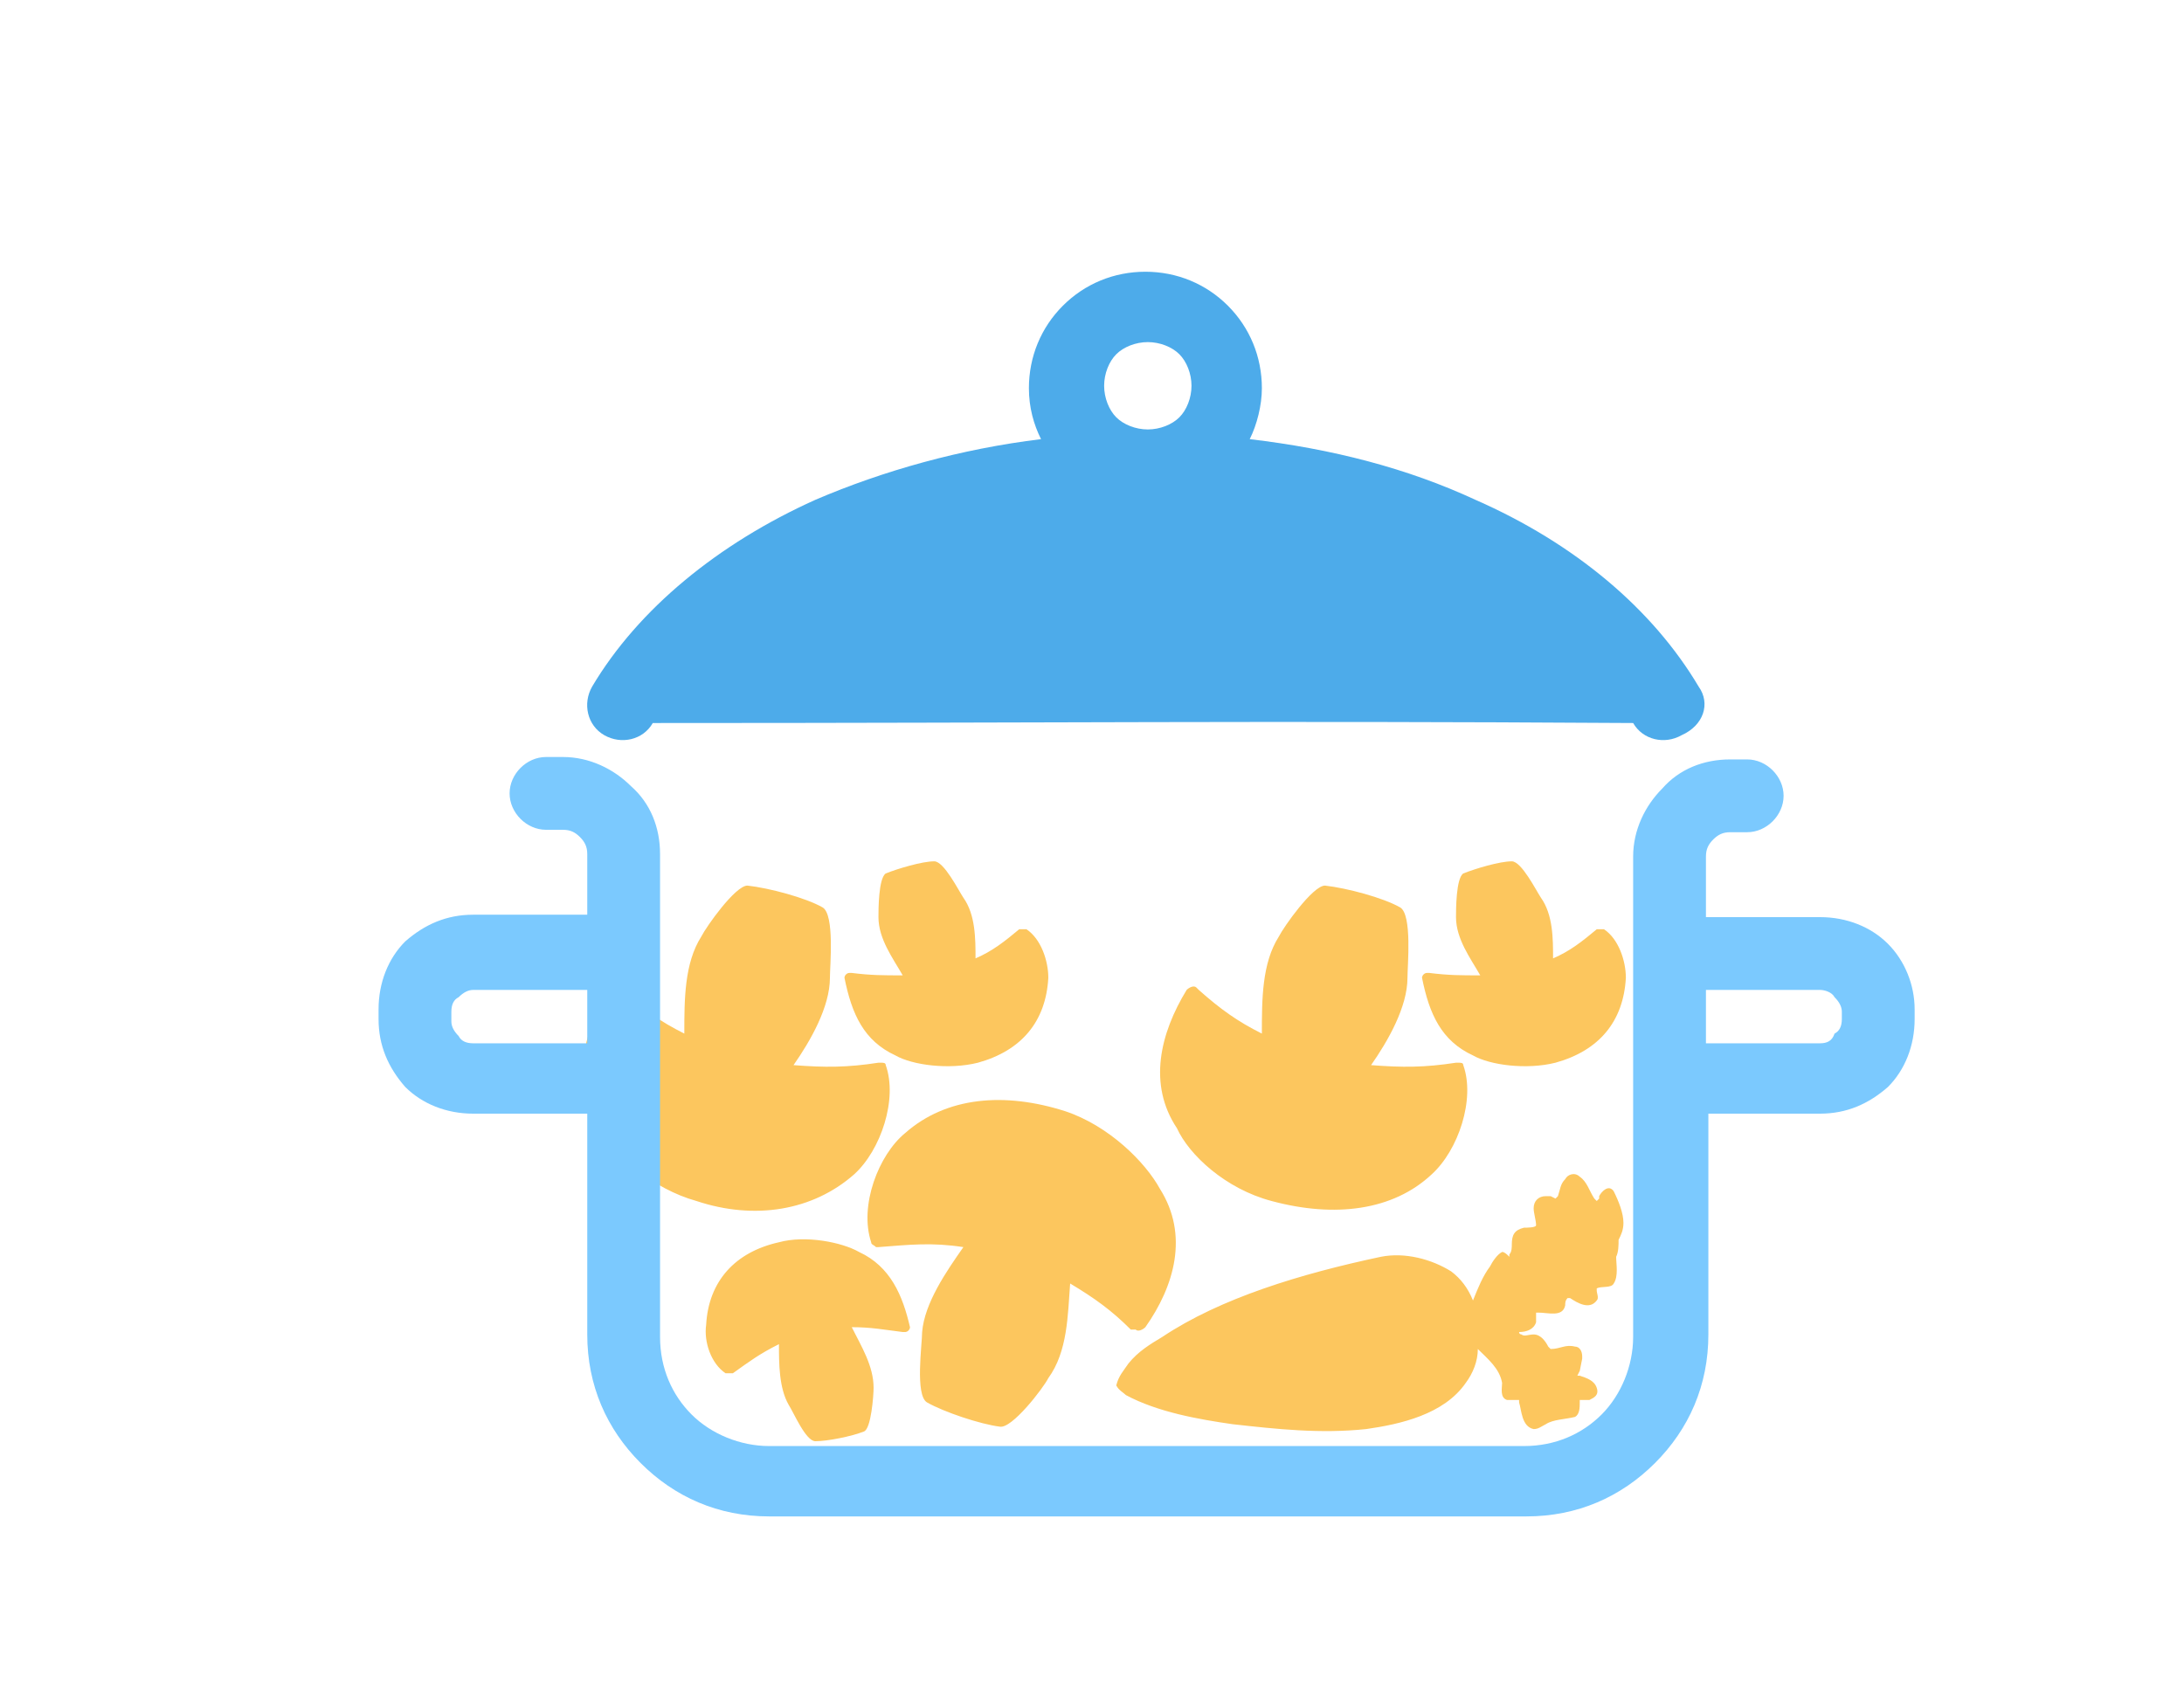 <?xml version="1.0" encoding="utf-8"?><svg xmlns="http://www.w3.org/2000/svg" width="90" height="70" viewBox="0 0 90 70"><g fill-rule="evenodd" clip-rule="evenodd"><path fill="#FCC65E" d="M66.7 51.1c.1-.2.2-.4.2-.7 0-.4-.2-.9-.4-1.3-.2-.3-.5 0-.6.2v.1l-.1.1-.1-.1c-.2-.3-.3-.7-.6-.9-.2-.2-.5-.1-.6.1-.2.2-.2.4-.3.7l-.1.1-.2-.1h-.2c-.3 0-.5.2-.5.5 0 .2.1.5.1.7 0 .1-.4.1-.5.1-.4.1-.5.3-.5.7 0 .1 0 .3-.1.4v.1c-.1-.1-.2-.2-.3-.2-.2.1-.4.4-.5.6-.3.4-.5.9-.7 1.4-.2-.5-.5-.9-.9-1.2-.8-.5-1.9-.8-2.9-.6-3.3.7-6.6 1.7-9 3.3-.5.3-1 .6-1.4 1.1-.2.3-.4.5-.5.9.1.2.3.3.4.4 1.3.7 3 1 4.4 1.2 1.8.2 3.6.4 5.5.2 1.4-.2 3.2-.6 4.1-1.9.3-.4.5-.9.5-1.4.4.4.9.8 1 1.4 0 .2-.1.6.2.7.1 0 .2 0 .3 0h.2v.1c.1.3.1 1 .6 1.1.2 0 .3-.1.5-.2.3-.2.8-.2 1.2-.3.2-.1.2-.4.2-.6v-.1h.4c.2-.1.4-.2.3-.5-.1-.3-.4-.4-.7-.5H65l.1-.2.1-.5v-.1c0-.2-.1-.4-.3-.4-.4-.1-.6.1-1 .1 0 0-.1-.1-.1-.1-.1-.2-.3-.5-.6-.5-.2 0-.4.1-.5 0 0 0-.1 0-.1-.1.3 0 .6-.1.7-.4 0-.1 0-.2 0-.4h.1c.4 0 1 .2 1.1-.3 0-.1 0-.2.1-.3h.1c.3.2.8.5 1.1.1.1-.1 0-.3 0-.4v-.1c.2-.1.6 0 .7-.2.2-.3.1-.8.1-1.1.1-.2.1-.5.1-.7zm-4.8.7zm.3-.1zm3.1 5.2zm-.6.9zm-1-8zm.5-.4zm-17.4 5.4c.1.1.3 0 .4-.1 1.2-1.7 1.8-3.8.6-5.7-.6-1.1-2.1-2.6-3.9-3.2-2.5-.8-4.9-.6-6.6.9-1.1.9-1.9 3-1.4 4.5 0 .1.1.1.2.2h.1c1.3-.1 2.2-.2 3.5 0-.7 1-1.6 2.3-1.7 3.5 0 .5-.3 2.6.2 2.9.7.4 2.2.9 3 1 .5.1 1.8-1.6 2-2 .8-1.1.8-2.6.9-3.9 1 .6 1.7 1.1 2.5 1.9h.2zm-11.4-3.2c-.7-.4-2.2-.7-3.3-.4-1.8.4-2.9 1.6-3 3.4-.1.7.2 1.6.8 2 0 0 .1 0 .2 0h.1c.7-.5 1.1-.8 1.9-1.2 0 .8 0 1.8.4 2.5.2.3.7 1.5 1.1 1.5.5 0 1.5-.2 2-.4.3-.1.4-1.5.4-1.8 0-.9-.5-1.7-.9-2.5.8 0 1.3.1 2.1.2h.1c.1 0 .2-.1.2-.2-.3-1.3-.8-2.5-2.1-3.1zm17-2.1c2.6.7 5 .4 6.6-1.1 1.1-1 1.8-3.1 1.3-4.5 0-.1-.1-.1-.2-.1H60c-1.3.2-2.2.2-3.5.1.7-1 1.5-2.4 1.5-3.6 0-.5.2-2.6-.3-2.9-.7-.4-2.2-.8-3.1-.9-.5 0-1.7 1.7-1.9 2.1-.7 1.1-.7 2.6-.7 4-1-.5-1.7-1-2.6-1.8l-.1-.1c-.1-.1-.3 0-.4.1-1.1 1.8-1.6 3.9-.4 5.7.5 1.1 2 2.5 3.9 3zm8.3-6c.7.4 2.2.6 3.4.3 1.8-.5 2.8-1.7 2.9-3.5 0-.7-.3-1.6-.9-2 0 0-.1 0-.2 0h-.1c-.6.5-1.1.9-1.8 1.2 0-.8 0-1.8-.5-2.5-.2-.3-.8-1.5-1.2-1.5-.5 0-1.5.3-2 .5-.3.2-.3 1.5-.3 1.8 0 .9.6 1.7 1 2.4-.8 0-1.3 0-2.1-.1h-.1c-.1 0-.2.1-.2.2.3 1.5.8 2.6 2.1 3.2zm-25.5 4.9c1.1-1 1.8-3.1 1.3-4.5 0-.1-.1-.1-.2-.1h-.1c-1.3.2-2.2.2-3.5.1.7-1 1.5-2.4 1.5-3.6 0-.5.2-2.6-.3-2.9-.7-.4-2.2-.8-3.1-.9-.5 0-1.7 1.7-1.9 2.1-.7 1.1-.7 2.6-.7 4-1-.5-1.7-1-2.6-1.8l-.1-.1c-.1-.1-.3 0-.4.1-1.1 1.8-1.6 3.9-.4 5.7.6 1.1 2.2 2.5 4 3 2.4.8 4.8.4 6.5-1.1zm1.7-4.9c.7.4 2.2.6 3.4.3 1.8-.5 2.8-1.7 2.9-3.5 0-.7-.3-1.6-.9-2 0 0-.1 0-.2 0H42c-.6.5-1.1.9-1.8 1.2 0-.8 0-1.8-.5-2.5-.2-.3-.8-1.5-1.2-1.5-.5 0-1.5.3-2 .5-.3.2-.3 1.5-.3 1.8 0 .9.6 1.7 1 2.4-.8 0-1.3 0-2.1-.1H35c-.1 0-.2.1-.2.2.3 1.5.8 2.6 2.1 3.2z"/><path fill="#4DABEA" d="M70 28.3c-1.9-3.2-5.1-5.9-9.2-7.7-2.8-1.3-5.9-2.1-9.3-2.5.3-.6.5-1.4.5-2.1 0-1.3-.5-2.5-1.4-3.4-.9-.9-2.1-1.4-3.4-1.4s-2.5.5-3.4 1.4c-.9.9-1.4 2.1-1.4 3.4 0 .8.2 1.5.5 2.1-3.3.4-6.5 1.3-9.3 2.5-4 1.8-7.3 4.5-9.2 7.7-.4.7-.2 1.6.5 2 .7.4 1.6.2 2-.5 16.6 0 24.7-.1 40.4 0 .4.7 1.3.9 2 .5.9-.4 1.2-1.3.7-2zM48.6 17.2c-.3.3-.8.5-1.3.5s-1-.2-1.3-.5c-.3-.3-.5-.8-.5-1.3s.2-1 .5-1.3c.3-.3.8-.5 1.3-.5s1 .2 1.3.5c.3.3.5.8.5 1.3s-.2 1-.5 1.3z"/><path fill="#7BC9FE" d="M77.8 38.9c-.7-.7-1.7-1.1-2.8-1.1h-4.7v-2.5c0-.3.1-.5.3-.7.2-.2.4-.3.7-.3h.7c.8 0 1.5-.7 1.5-1.5s-.7-1.5-1.5-1.5h-.7c-1.1 0-2.1.4-2.8 1.2-.7.7-1.2 1.7-1.2 2.8v19.8c0 1.2-.5 2.4-1.3 3.2-.8.8-1.9 1.3-3.2 1.3H31.7c-1.2 0-2.4-.5-3.2-1.3-.8-.8-1.3-1.9-1.3-3.2V44.6c0-.1 0-.1 0-.2v-5.2c0-.1 0-.1 0-.2v-3.8c0-1.1-.4-2.1-1.2-2.8-.7-.7-1.7-1.2-2.8-1.2h-.7c-.8 0-1.5.7-1.5 1.5s.7 1.5 1.5 1.5h.7c.3 0 .5.1.7.3.2.2.3.4.3.7v2.5h-4.7c-1.1 0-2 .4-2.8 1.1-.7.7-1.1 1.7-1.1 2.8v.4c0 1.1.4 2 1.1 2.8.7.7 1.7 1.1 2.8 1.1h4.7V55c0 2.1.8 3.9 2.2 5.3 1.4 1.4 3.2 2.2 5.3 2.2h31.2c2.1 0 3.9-.8 5.3-2.2 1.4-1.4 2.2-3.2 2.2-5.3v-9.1H75c1.1 0 2-.4 2.8-1.1.7-.7 1.1-1.7 1.1-2.8v-.4c0-1-.4-2-1.1-2.7zM24.2 43h-4.7c-.3 0-.5-.1-.6-.3-.2-.2-.3-.4-.3-.6v-.4c0-.3.1-.5.3-.6.2-.2.4-.3.6-.3h4.7V43zm51.7-1c0 .3-.1.5-.3.6-.1.3-.3.4-.6.4h-4.7v-2.2H75c.2 0 .5.1.6.3.2.2.3.4.3.6v.3zm-11.7 7.4zm.5 8.4zm-1-8zm.4-.4z"/></g></svg>